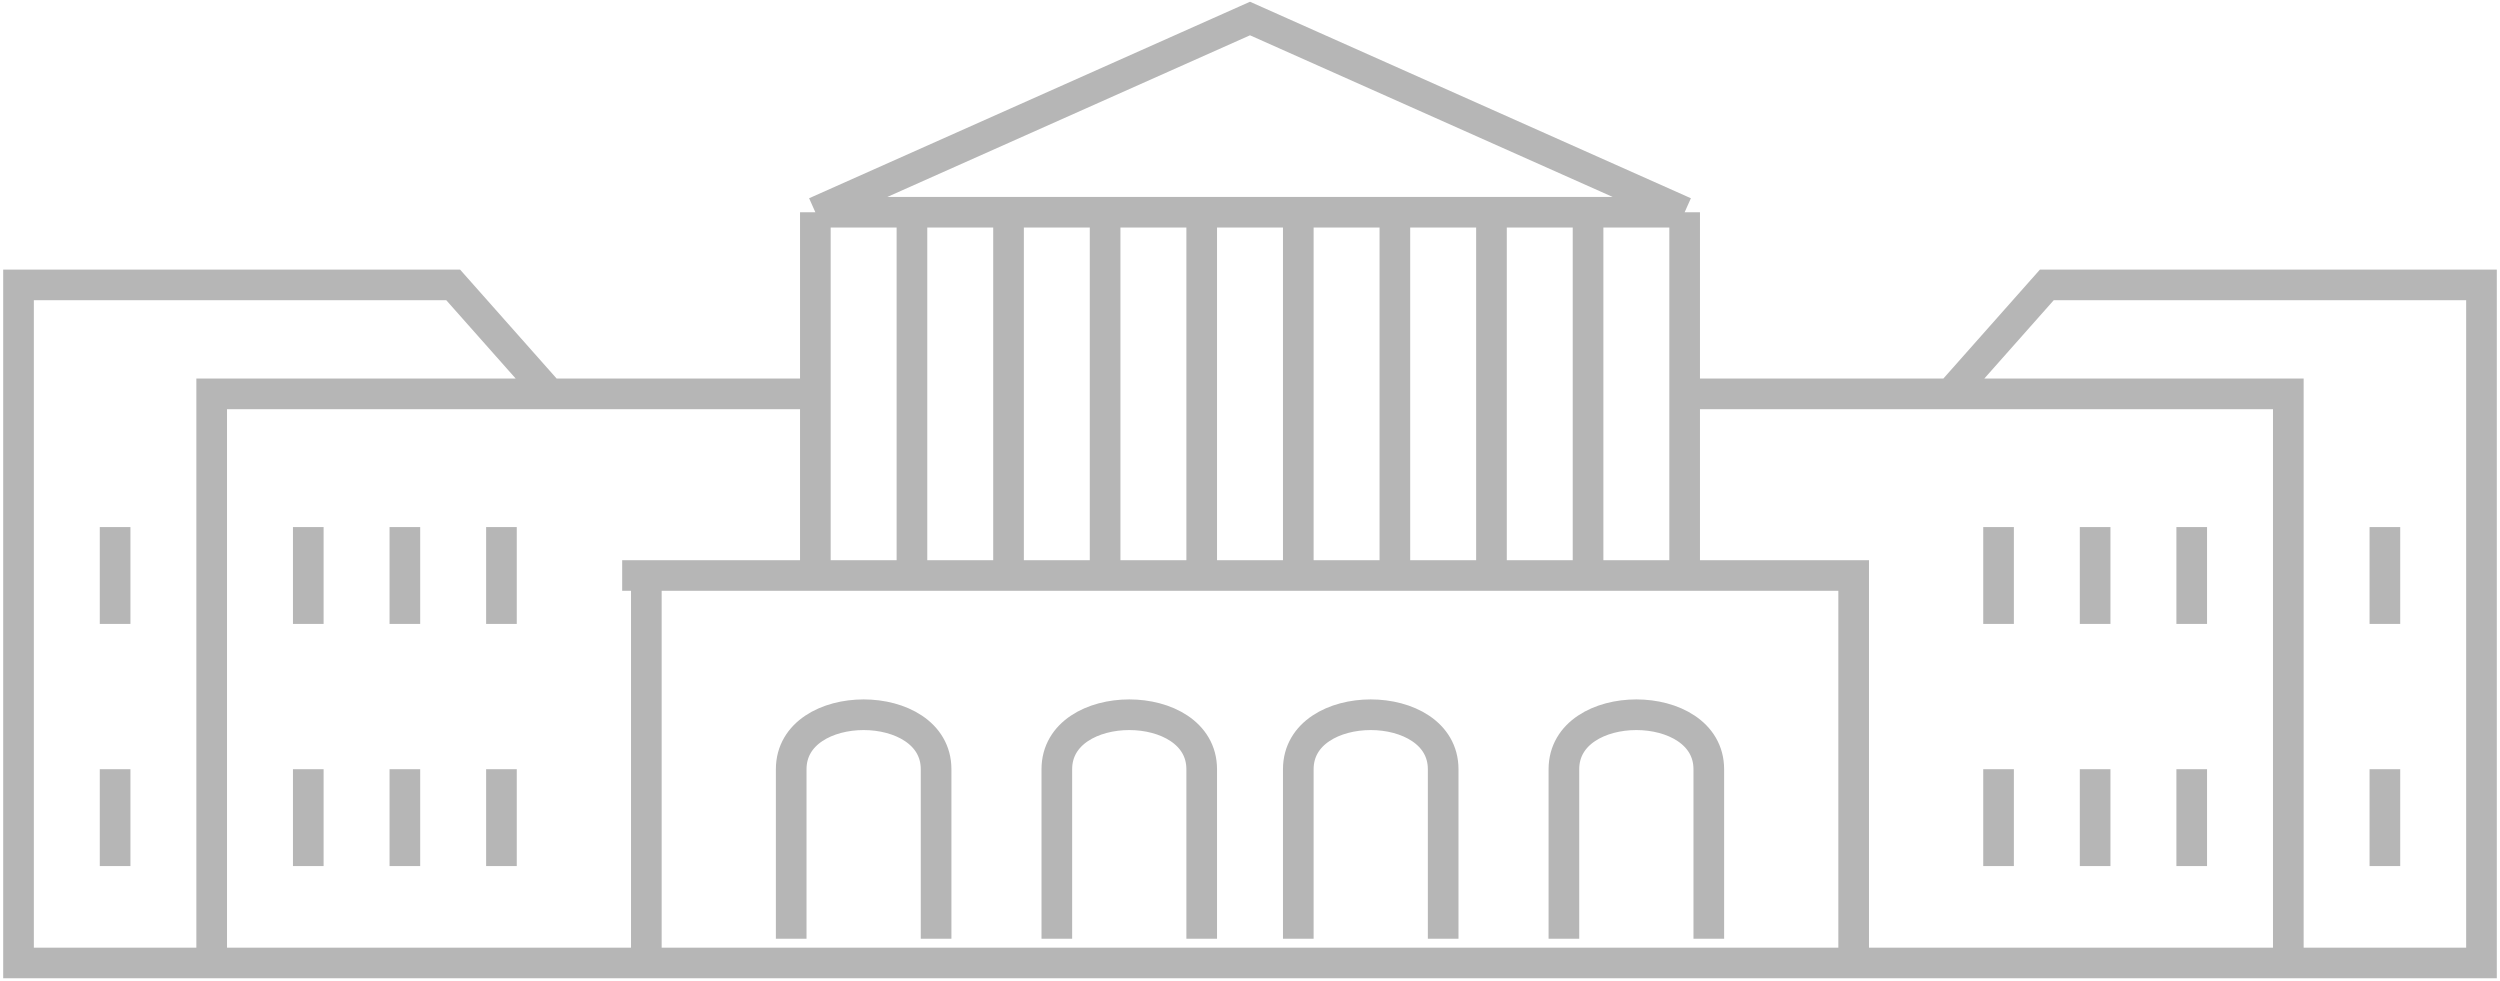 <svg width="135" height="53" viewBox="0 0 135 53" fill="none" xmlns="http://www.w3.org/2000/svg">
<path d="M44.029 11.461L67.5 1L90.971 11.461M44.029 11.461H49.245M44.029 11.461V21.269M90.971 11.461H85.755M90.971 11.461V21.269M44.029 31.077H64.892M44.029 31.077H85.755V11.461M44.029 31.077H33.598M44.029 31.077V21.269M49.245 31.077V11.461M49.245 11.461H54.461M54.461 11.461V31.077H59.676V11.461M54.461 11.461H59.676M59.676 11.461H64.892M64.892 11.461V31.077M64.892 11.461H70.108M64.892 31.077H75.323M70.108 31.077V11.461M70.108 11.461H75.323M75.323 11.461V31.077M75.323 11.461H80.539M75.323 31.077H90.971V21.269M80.539 31.077V11.461M80.539 11.461H85.755M34.902 52V31.077H100.098V52M34.902 52H100.098M34.902 52H11.431M100.098 52H123.569M42.725 50.692V41.538C42.725 37.615 50.549 37.615 50.549 41.538V50.692M57.069 50.692V41.538C57.069 37.615 64.892 37.615 64.892 41.538V50.692M70.108 50.692V41.538C70.108 37.615 77.931 37.615 77.931 41.538V50.692M84.451 50.692V41.538C84.451 37.615 92.275 37.615 92.275 41.538V50.692M44.029 21.269H29.686M11.431 52V21.269H29.686M11.431 52H1V15.385H24.471L29.686 21.269M123.569 52V21.269H105.314M123.569 52H134V15.385H110.529L105.314 21.269M90.971 21.269H105.314M6.216 28.462V33.692M6.216 41.538V46.769M16.647 28.462V33.692M21.863 28.462V33.692M27.078 28.462V33.692M16.647 41.538V46.769M21.863 41.538V46.769M27.078 41.538V46.769M107.922 28.462V33.692M113.137 28.462V33.692M118.353 28.462V33.692M128.784 28.462V33.692M107.922 41.538V46.769M113.137 41.538V46.769M118.353 41.538V46.769M128.784 41.538V46.769" stroke="#B6B6B6" stroke-width="1.655"/>
</svg>
